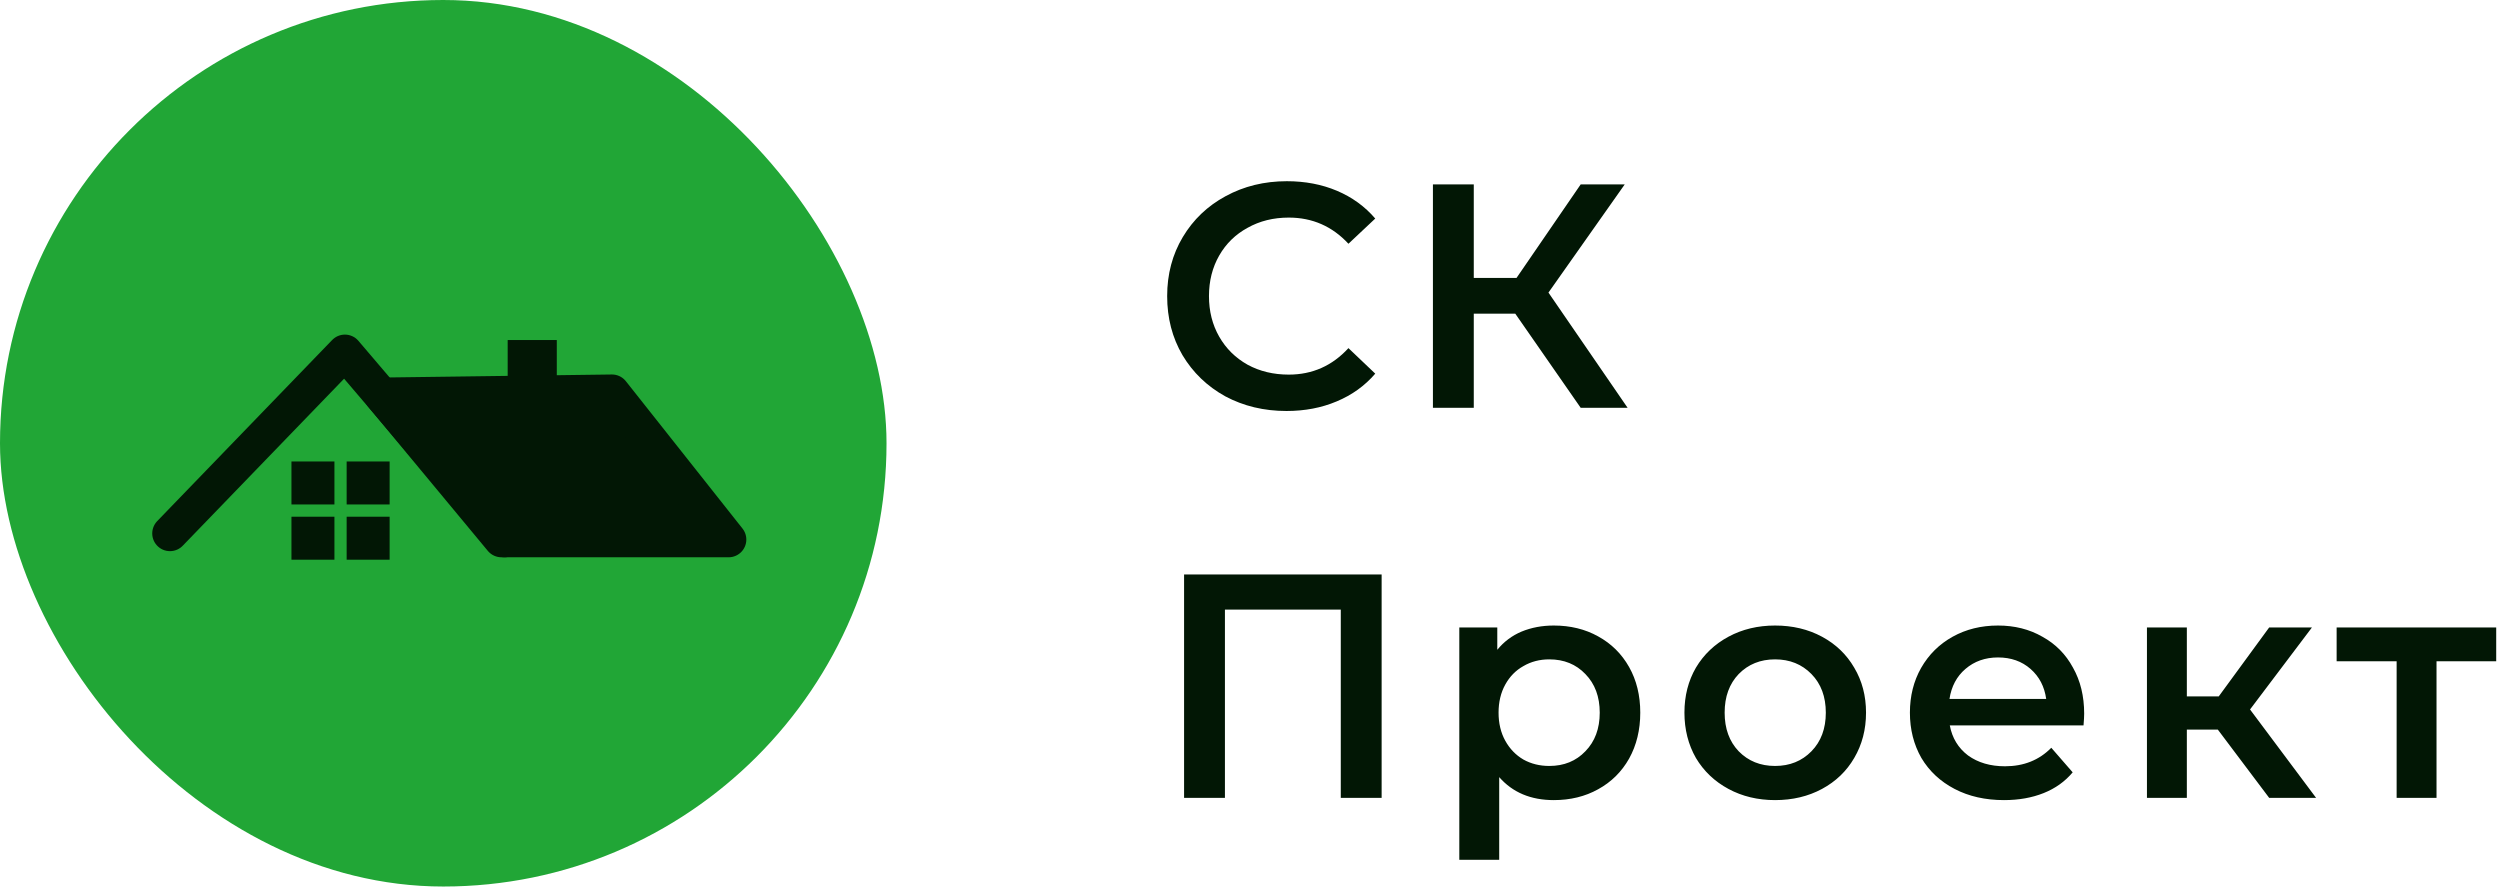 <svg width="141" height="50" viewBox="0 0 141 50" fill="none" xmlns="http://www.w3.org/2000/svg">
<rect width="50" height="50" rx="25" fill="#21A636"/>
<path d="M28.455 30.431L19.453 19.871L9.586 30.085" stroke="#021705" stroke-width="2" stroke-linecap="round" stroke-linejoin="round"/>
<path d="M34.515 22.121L21.531 22.294L28.283 30.431H41.093L34.515 22.121Z" fill="#021705" stroke="#021705" stroke-width="2" stroke-linecap="round" stroke-linejoin="round"/>
<rect x="28.633" y="19.178" width="2.77" height="3.462" fill="#021705"/>
<rect x="16.438" y="26.027" width="2.424" height="2.424" fill="#021705"/>
<rect x="16.438" y="29.143" width="2.424" height="2.424" fill="#021705"/>
<rect x="19.551" y="26.027" width="2.424" height="2.424" fill="#021705"/>
<rect x="19.551" y="29.143" width="2.424" height="2.424" fill="#021705"/>
<path d="M72.56 23.18C71.288 23.18 70.136 22.904 69.104 22.352C68.084 21.788 67.28 21.014 66.692 20.03C66.116 19.046 65.828 17.936 65.828 16.7C65.828 15.464 66.122 14.354 66.71 13.37C67.298 12.386 68.102 11.618 69.122 11.066C70.154 10.502 71.306 10.22 72.578 10.22C73.61 10.22 74.552 10.4 75.404 10.76C76.256 11.12 76.976 11.642 77.564 12.326L76.052 13.748C75.14 12.764 74.018 12.272 72.686 12.272C71.822 12.272 71.048 12.464 70.364 12.848C69.68 13.22 69.146 13.742 68.762 14.414C68.378 15.086 68.186 15.848 68.186 16.7C68.186 17.552 68.378 18.314 68.762 18.986C69.146 19.658 69.68 20.186 70.364 20.57C71.048 20.942 71.822 21.128 72.686 21.128C74.018 21.128 75.14 20.63 76.052 19.634L77.564 21.074C76.976 21.758 76.25 22.28 75.386 22.64C74.534 23 73.592 23.18 72.56 23.18ZM85.461 17.69H83.121V23H80.817V10.4H83.121V15.674H85.533L89.151 10.4H91.635L87.333 16.502L91.797 23H89.151L85.461 17.69ZM77.924 32.4V45H75.62V34.38H69.086V45H66.782V32.4H77.924ZM87.633 35.28C88.569 35.28 89.403 35.484 90.135 35.892C90.879 36.3 91.461 36.876 91.881 37.62C92.301 38.364 92.511 39.222 92.511 40.194C92.511 41.166 92.301 42.03 91.881 42.786C91.461 43.53 90.879 44.106 90.135 44.514C89.403 44.922 88.569 45.126 87.633 45.126C86.337 45.126 85.311 44.694 84.555 43.83V48.492H82.305V35.388H84.447V36.648C84.819 36.192 85.275 35.85 85.815 35.622C86.367 35.394 86.973 35.28 87.633 35.28ZM87.381 43.2C88.209 43.2 88.887 42.924 89.415 42.372C89.955 41.82 90.225 41.094 90.225 40.194C90.225 39.294 89.955 38.568 89.415 38.016C88.887 37.464 88.209 37.188 87.381 37.188C86.841 37.188 86.355 37.314 85.923 37.566C85.491 37.806 85.149 38.154 84.897 38.61C84.645 39.066 84.519 39.594 84.519 40.194C84.519 40.794 84.645 41.322 84.897 41.778C85.149 42.234 85.491 42.588 85.923 42.84C86.355 43.08 86.841 43.2 87.381 43.2ZM100.114 45.126C99.142 45.126 98.266 44.916 97.486 44.496C96.706 44.076 96.094 43.494 95.65 42.75C95.218 41.994 95.002 41.142 95.002 40.194C95.002 39.246 95.218 38.4 95.65 37.656C96.094 36.912 96.706 36.33 97.486 35.91C98.266 35.49 99.142 35.28 100.114 35.28C101.098 35.28 101.98 35.49 102.76 35.91C103.54 36.33 104.146 36.912 104.578 37.656C105.022 38.4 105.244 39.246 105.244 40.194C105.244 41.142 105.022 41.994 104.578 42.75C104.146 43.494 103.54 44.076 102.76 44.496C101.98 44.916 101.098 45.126 100.114 45.126ZM100.114 43.2C100.942 43.2 101.626 42.924 102.166 42.372C102.706 41.82 102.976 41.094 102.976 40.194C102.976 39.294 102.706 38.568 102.166 38.016C101.626 37.464 100.942 37.188 100.114 37.188C99.286 37.188 98.602 37.464 98.062 38.016C97.534 38.568 97.27 39.294 97.27 40.194C97.27 41.094 97.534 41.82 98.062 42.372C98.602 42.924 99.286 43.2 100.114 43.2ZM117.547 40.248C117.547 40.404 117.535 40.626 117.511 40.914H109.969C110.101 41.622 110.443 42.186 110.995 42.606C111.559 43.014 112.255 43.218 113.083 43.218C114.139 43.218 115.009 42.87 115.693 42.174L116.899 43.56C116.467 44.076 115.921 44.466 115.261 44.73C114.601 44.994 113.857 45.126 113.029 45.126C111.973 45.126 111.043 44.916 110.239 44.496C109.435 44.076 108.811 43.494 108.367 42.75C107.935 41.994 107.719 41.142 107.719 40.194C107.719 39.258 107.929 38.418 108.349 37.674C108.781 36.918 109.375 36.33 110.131 35.91C110.887 35.49 111.739 35.28 112.687 35.28C113.623 35.28 114.457 35.49 115.189 35.91C115.933 36.318 116.509 36.9 116.917 37.656C117.337 38.4 117.547 39.264 117.547 40.248ZM112.687 37.08C111.967 37.08 111.355 37.296 110.851 37.728C110.359 38.148 110.059 38.712 109.951 39.42H115.405C115.309 38.724 115.015 38.16 114.523 37.728C114.031 37.296 113.419 37.08 112.687 37.08ZM125.084 41.148H123.338V45H121.088V35.388H123.338V39.276H125.138L127.982 35.388H130.394L126.902 40.014L130.628 45H127.982L125.084 41.148ZM140.786 37.296H137.42V45H135.17V37.296H131.786V35.388H140.786V37.296Z" fill="#021705"/>
</svg>
